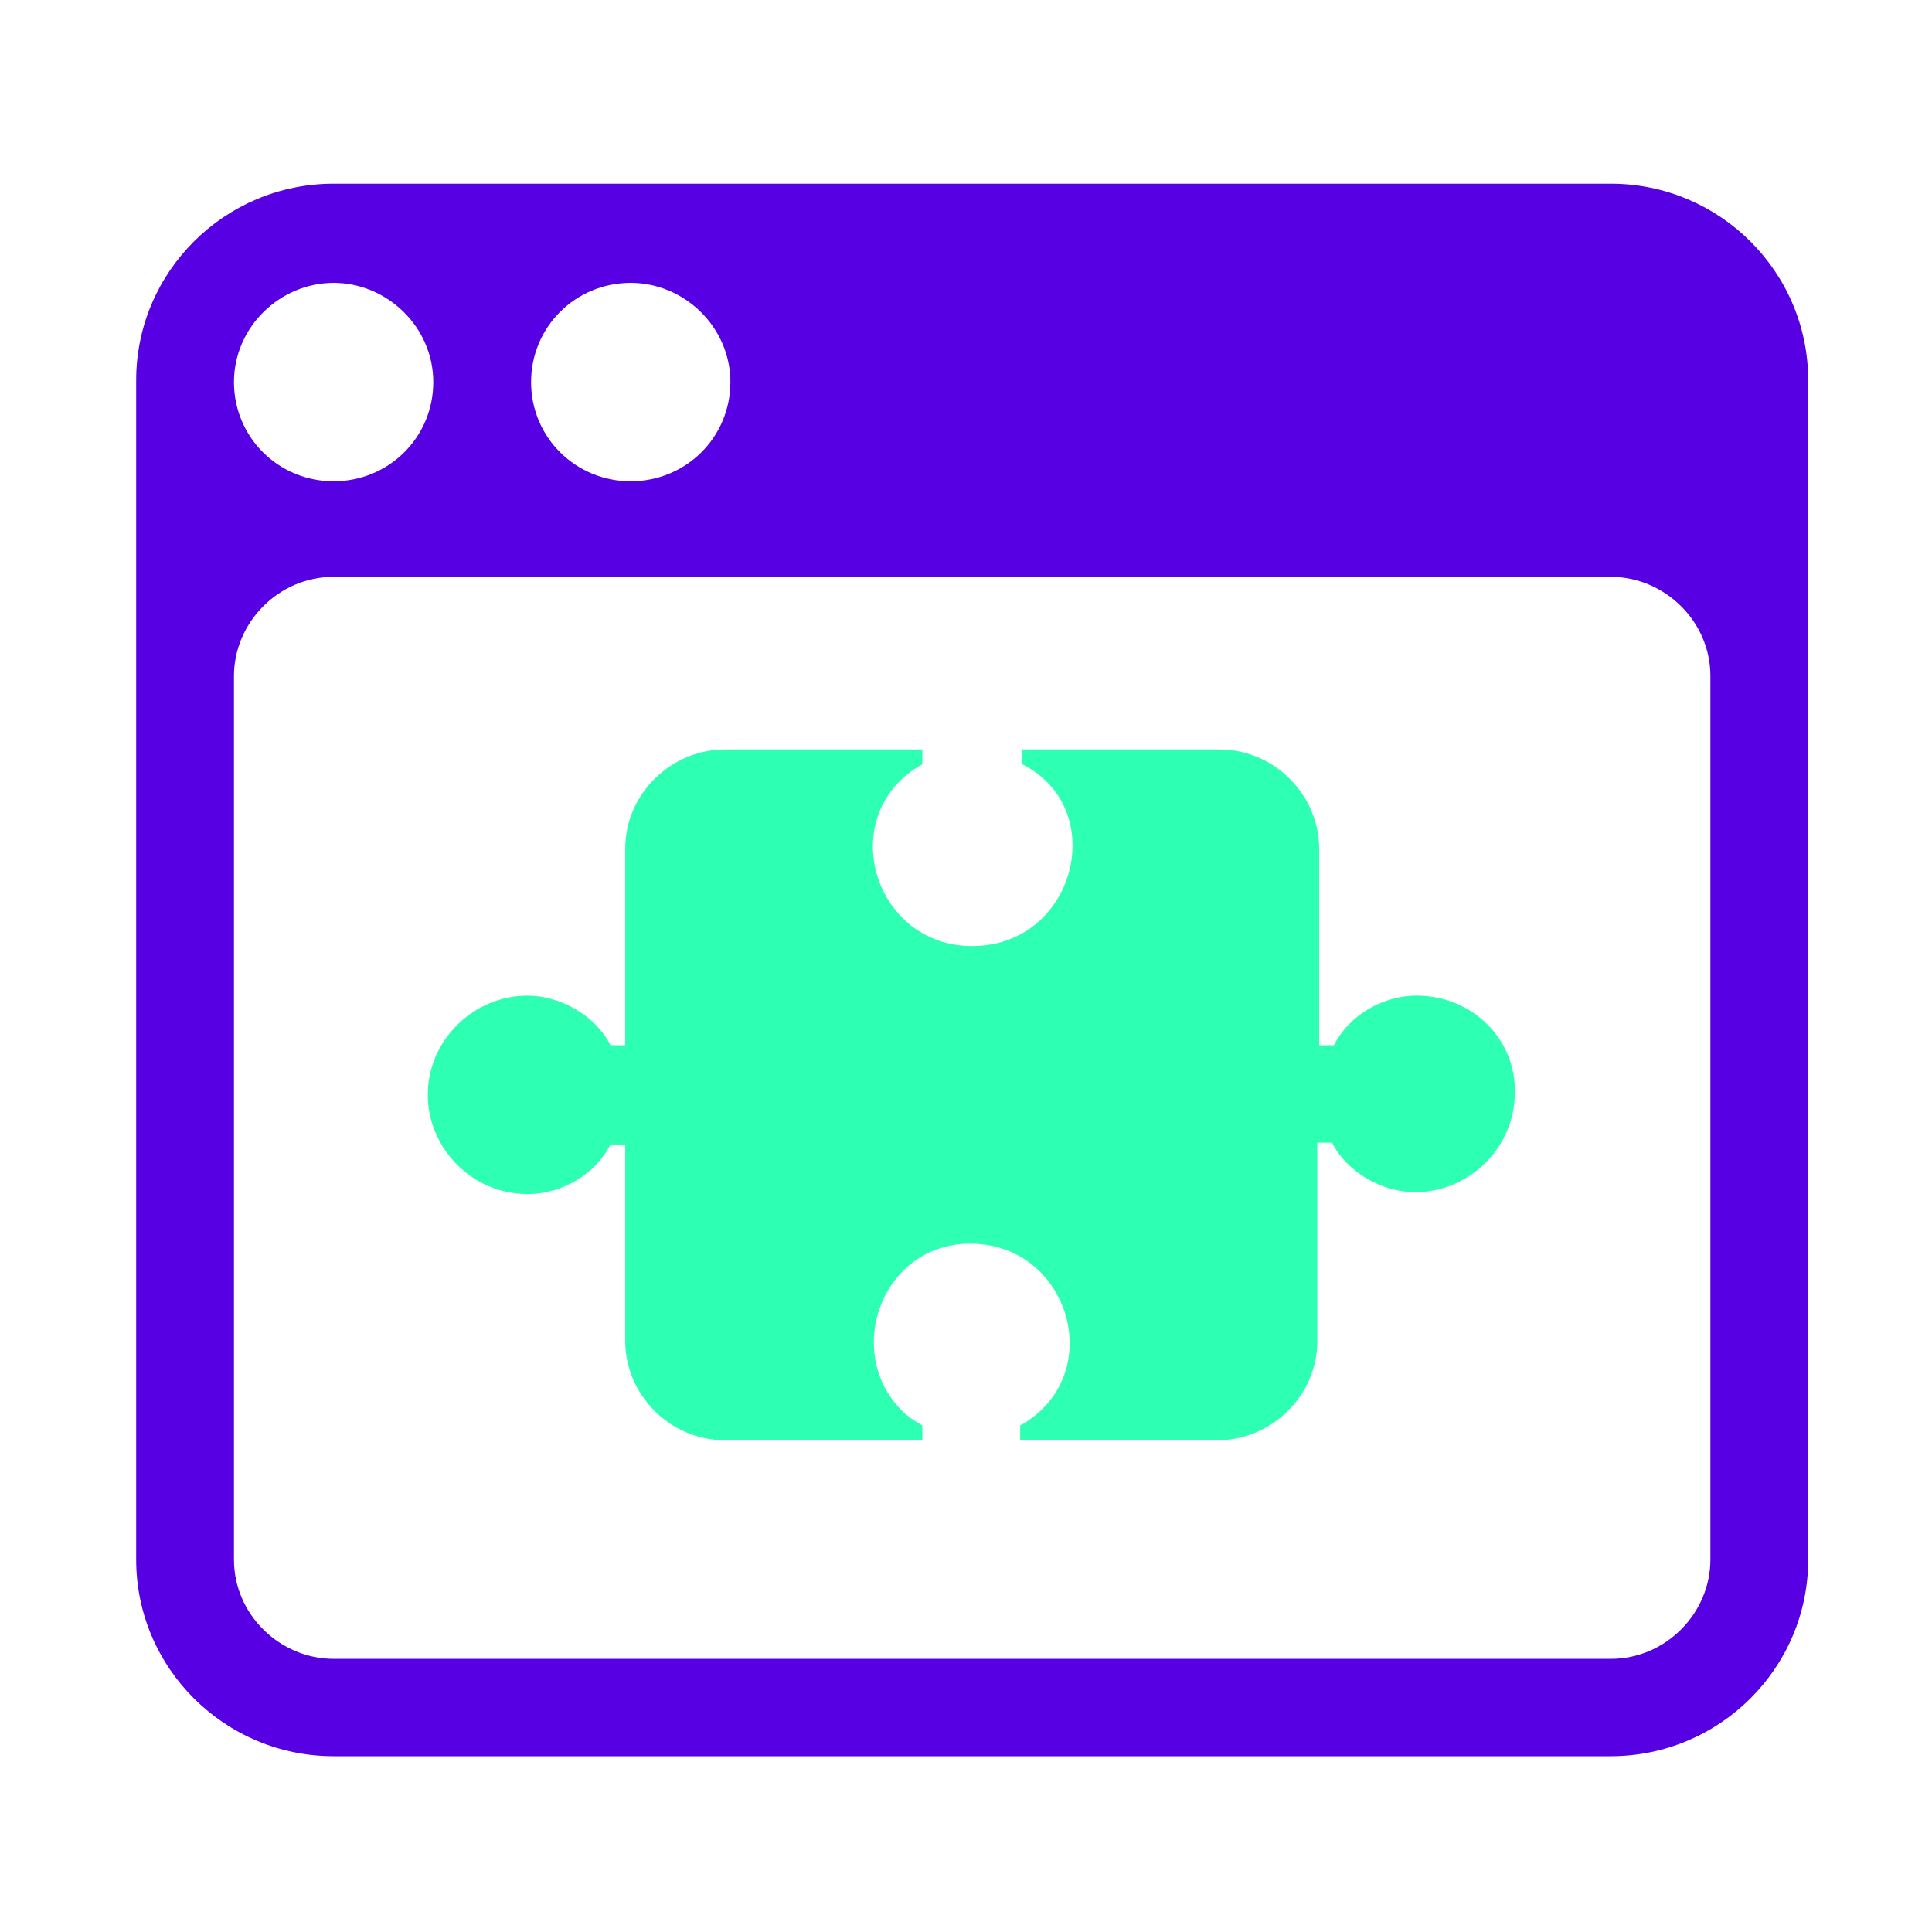 <?xml version="1.0" encoding="utf-8"?>
<!-- Generator: Moho 13.0.2 build 610 -->
<!DOCTYPE svg PUBLIC "-//W3C//DTD SVG 1.1//EN" "http://www.w3.org/Graphics/SVG/1.1/DTD/svg11.dtd">
<svg version="1.1" id="Frame_0" xmlns="http://www.w3.org/2000/svg" xmlns:xlink="http://www.w3.org/1999/xlink" width="60px" height="60px">
<g id="Layer_1">
<path fill="#5600e3" fill-rule="evenodd" stroke="none" d="M 56.155 48.436 C 56.155 36.227 56.155 24.018 56.155 11.809 C 56.155 8.443 53.405 5.705 50.023 5.705 C 36.802 5.705 23.582 5.705 10.361 5.705 C 6.979 5.705 4.229 8.443 4.229 11.809 C 4.229 24.018 4.229 36.227 4.229 48.436 C 4.229 51.802 6.979 54.540 10.361 54.540 C 23.582 54.540 36.802 54.540 50.023 54.540 C 53.405 54.540 56.155 51.802 56.155 48.436 M 19.588 14.947 C 17.870 14.947 16.493 13.578 16.493 11.867 C 16.493 10.155 17.870 8.785 19.588 8.785 C 21.250 8.785 22.683 10.155 22.683 11.867 C 22.683 13.578 21.308 14.947 19.588 14.947 M 10.361 14.947 C 8.642 14.947 7.266 13.578 7.266 11.867 C 7.266 10.155 8.699 8.785 10.361 8.785 C 12.023 8.785 13.456 10.155 13.456 11.867 C 13.456 13.578 12.081 14.947 10.361 14.947 M 50.023 17.914 C 51.685 17.914 53.118 19.283 53.118 20.994 C 53.117 30.141 53.117 39.288 53.118 48.436 C 53.118 50.090 51.742 51.517 50.023 51.517 C 36.802 51.517 23.582 51.517 10.361 51.517 C 8.699 51.517 7.266 50.147 7.266 48.436 C 7.266 39.288 7.266 30.141 7.266 20.994 C 7.266 19.340 8.642 17.914 10.361 17.914 C 23.582 17.914 36.802 17.914 50.023 17.914 Z"/>
<path fill="#2dffb3" fill-rule="evenodd" stroke="none" d="M 44.005 30.921 C 42.917 30.921 41.885 31.549 41.426 32.461 C 41.273 32.461 41.120 32.461 40.968 32.461 C 40.967 30.426 40.967 28.392 40.968 26.357 C 40.968 24.703 39.592 23.276 37.873 23.276 C 35.828 23.276 33.784 23.276 31.740 23.276 C 31.739 23.428 31.739 23.580 31.740 23.733 C 34.491 25.102 33.403 29.381 30.193 29.381 C 27.098 29.381 25.894 25.273 28.645 23.733 C 28.644 23.580 28.644 23.428 28.645 23.276 C 26.601 23.276 24.557 23.276 22.512 23.276 C 20.850 23.276 19.417 24.645 19.417 26.357 C 19.417 28.392 19.417 30.426 19.417 32.461 C 19.264 32.461 19.112 32.461 18.959 32.461 C 18.501 31.549 17.411 30.921 16.380 30.921 C 14.718 30.921 13.285 32.291 13.285 34.002 C 13.285 35.657 14.660 37.083 16.380 37.083 C 17.469 37.083 18.501 36.456 18.959 35.542 C 19.112 35.542 19.264 35.542 19.417 35.542 C 19.417 37.576 19.417 39.611 19.417 41.647 C 19.417 43.301 20.793 44.728 22.512 44.728 C 24.557 44.728 26.601 44.728 28.645 44.728 C 28.644 44.575 28.644 44.423 28.645 44.271 C 28.359 44.100 28.186 43.986 28.014 43.814 C 26.181 41.989 27.384 38.623 30.135 38.623 C 33.230 38.623 34.434 42.731 31.683 44.271 C 31.683 44.423 31.683 44.575 31.683 44.728 C 33.726 44.728 35.771 44.728 37.815 44.728 C 39.477 44.728 40.910 43.358 40.910 41.647 C 40.910 39.593 40.910 37.539 40.910 35.486 C 41.063 35.485 41.215 35.485 41.369 35.486 C 41.827 36.398 42.917 37.025 43.948 37.025 C 45.610 37.025 47.043 35.657 47.043 33.945 C 47.100 32.291 45.725 30.921 44.005 30.921 Z"/>
</g>
</svg>

